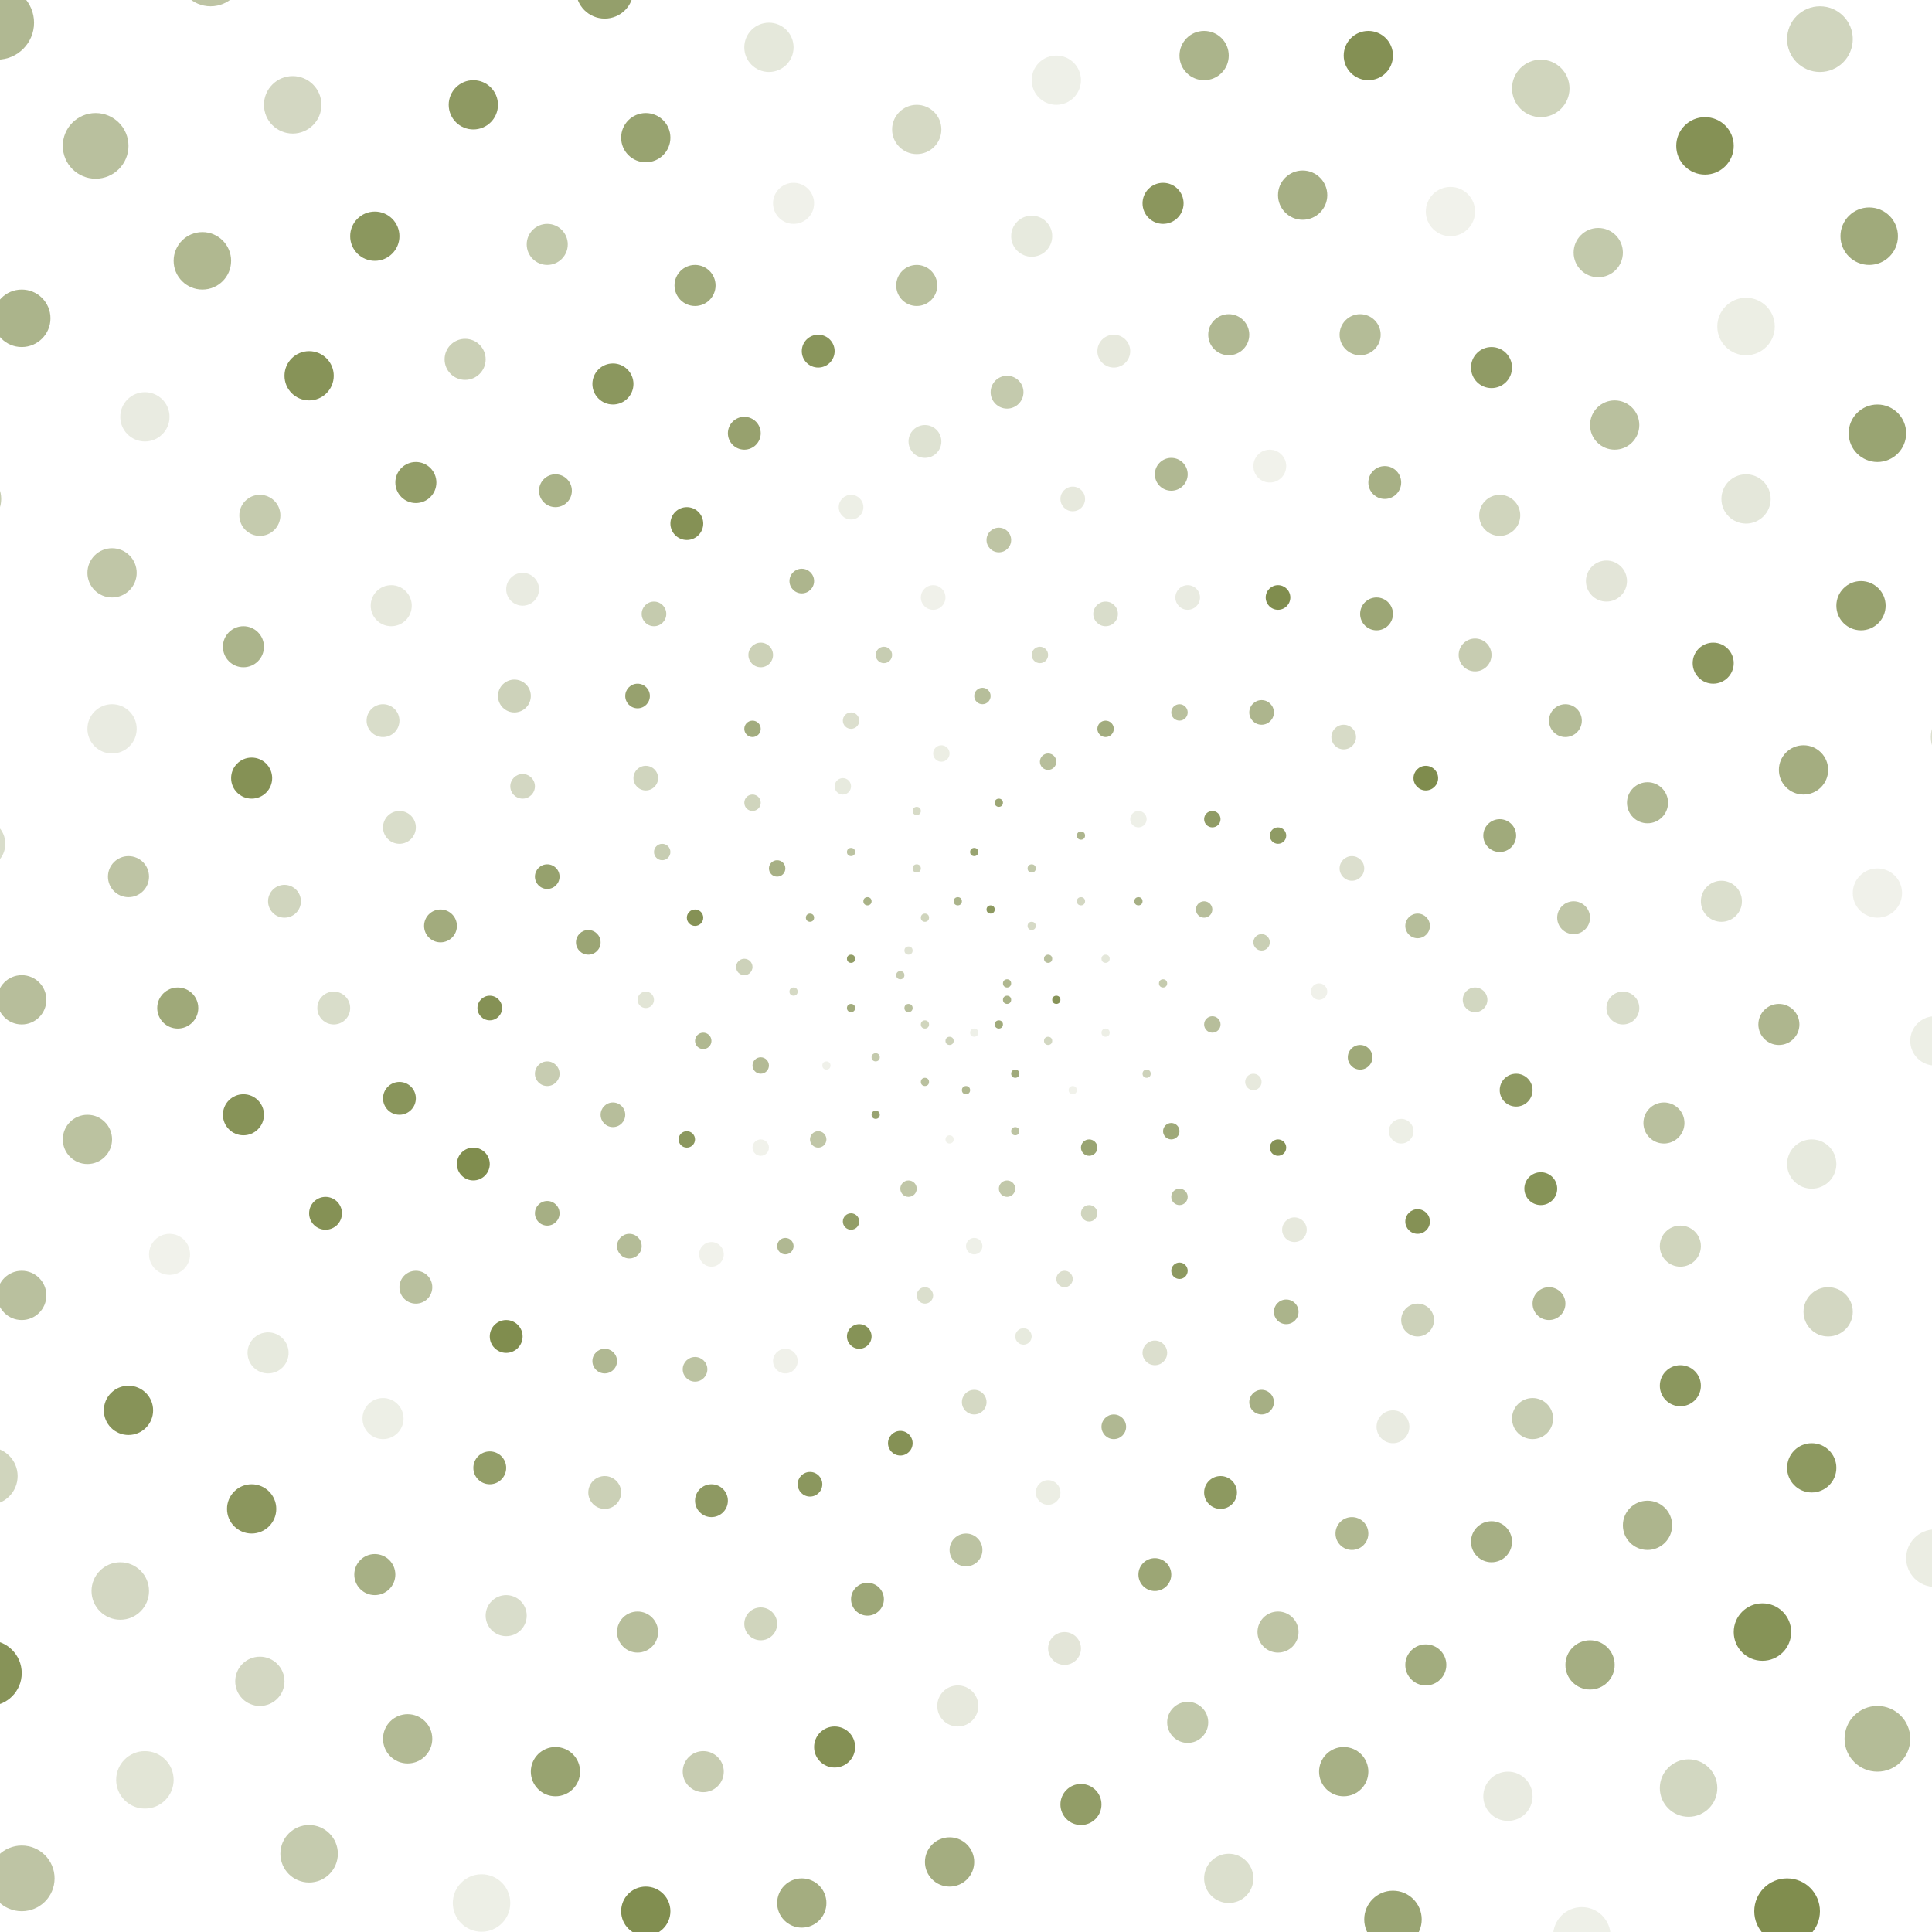 <svg xmlns="http://www.w3.org/2000/svg" version="1.1" xmlns:xlink="http://www.w3.org/1999/xlink" xmlns:svgjs="http://svgjs.dev/svgjs" viewBox="0 0 800 800"><g fill="#7f8c4d" transform="matrix(3.4,0,0,3.4,-960,-952.8)"><circle r="0.5" cx="405" cy="400" opacity="0.62"></circle><circle r="0.5" cx="405" cy="402" opacity="0.67"></circle><circle r="0.5" cx="404" cy="405" opacity="0.74"></circle><circle r="0.5" cx="401" cy="406" opacity="0.13"></circle><circle r="0.5" cx="398" cy="407" opacity="0.39"></circle><circle r="0.5" cx="395" cy="405" opacity="0.37"></circle><circle r="0.5" cx="393" cy="403" opacity="0.54"></circle><circle r="0.5" cx="392" cy="399" opacity="0.44"></circle><circle r="0.5" cx="393" cy="396" opacity="0.24"></circle><circle r="0.5" cx="395" cy="392" opacity="0.37"></circle><circle r="0.5" cx="399" cy="390" opacity="0.65"></circle><circle r="0.5" cx="403" cy="391" opacity="0.89"></circle><circle r="0.5" cx="408" cy="393" opacity="0.32"></circle><circle r="0.5" cx="410" cy="397" opacity="0.54"></circle><circle r="0.5" cx="411" cy="402" opacity="0.93"></circle><circle r="0.5" cx="410" cy="407" opacity="0.35"></circle><circle r="0.5" cx="406" cy="411" opacity="0.74"></circle><circle r="0.5" cx="400" cy="413" opacity="0.62"></circle><circle r="0.5" cx="395" cy="412" opacity="0.54"></circle><circle r="0.5" cx="389" cy="409" opacity="0.46"></circle><circle r="0.5" cx="386" cy="403" opacity="0.73"></circle><circle r="0.5" cx="386" cy="397" opacity="0.85"></circle><circle r="0.5" cx="388" cy="390" opacity="0.67"></circle><circle r="0.5" cx="394" cy="386" opacity="0.36"></circle><circle r="0.5" cx="401" cy="384" opacity="0.80"></circle><circle r="0.5" cx="408" cy="386" opacity="0.47"></circle><circle r="0.5" cx="414" cy="390" opacity="0.34"></circle><circle r="0.5" cx="417" cy="397" opacity="0.21"></circle><circle r="0.5" cx="417" cy="406" opacity="0.14"></circle><circle r="0.5" cx="413" cy="413" opacity="0.11"></circle><circle r="0.5" cx="406" cy="418" opacity="0.52"></circle><circle r="0.5" cx="398" cy="419" opacity="0.11"></circle><circle r="0.5" cx="389" cy="416" opacity="0.80"></circle><circle r="0.5" cx="383" cy="410" opacity="0.12"></circle><circle r="0.5" cx="379" cy="401" opacity="0.33"></circle><circle r="0.5" cx="381" cy="392" opacity="0.68"></circle><circle r="0.5" cx="386" cy="384" opacity="0.52"></circle><circle r="0.5" cx="394" cy="379" opacity="0.31"></circle><circle r="0.5" cx="404" cy="378" opacity="0.77"></circle><circle r="0.5" cx="414" cy="382" opacity="0.64"></circle><circle r="0.5" cx="421" cy="390" opacity="0.69"></circle><circle r="0.5" cx="424" cy="400" opacity="0.45"></circle><circle r="0.5" cx="422" cy="411" opacity="0.39"></circle><circle r="1" cx="415" cy="420" opacity="0.79"></circle><circle r="1" cx="405" cy="425" opacity="0.48"></circle><circle r="1" cx="393" cy="425" opacity="0.49"></circle><circle r="1" cx="382" cy="419" opacity="0.49"></circle><circle r="1" cx="375" cy="410" opacity="0.59"></circle><circle r="1" cx="373" cy="398" opacity="0.39"></circle><circle r="1" cx="377" cy="386" opacity="0.68"></circle><circle r="1" cx="385" cy="376" opacity="0.18"></circle><circle r="1" cx="397" cy="372" opacity="0.15"></circle><circle r="1" cx="410" cy="373" opacity="0.56"></circle><circle r="1" cx="421" cy="380" opacity="0.13"></circle><circle r="1" cx="429" cy="391" opacity="0.56"></circle><circle r="1" cx="430" cy="405" opacity="0.56"></circle><circle r="1" cx="425" cy="418" opacity="0.75"></circle><circle r="1" cx="415" cy="428" opacity="0.36"></circle><circle r="1" cx="401" cy="432" opacity="0.13"></circle><circle r="1" cx="386" cy="429" opacity="0.84"></circle><circle r="1" cx="375" cy="420" opacity="0.11"></circle><circle r="1" cx="368" cy="407" opacity="0.62"></circle><circle r="1" cx="367" cy="392" opacity="0.95"></circle><circle r="1" cx="374" cy="378" opacity="0.37"></circle><circle r="1" cx="386" cy="368" opacity="0.27"></circle><circle r="1" cx="402" cy="365" opacity="0.57"></circle><circle r="1" cx="417" cy="369" opacity="0.72"></circle><circle r="1" cx="430" cy="380" opacity="0.86"></circle><circle r="1" cx="436" cy="395" opacity="0.42"></circle><circle r="1" cx="435" cy="412" opacity="0.19"></circle><circle r="1" cx="426" cy="426" opacity="0.54"></circle><circle r="1" cx="412" cy="436" opacity="0.27"></circle><circle r="1" cx="395" cy="438" opacity="0.28"></circle><circle r="1" cx="378" cy="432" opacity="0.61"></circle><circle r="1" cx="366" cy="419" opacity="0.90"></circle><circle r="1" cx="361" cy="402" opacity="0.23"></circle><circle r="1" cx="363" cy="384" opacity="0.43"></circle><circle r="1" cx="374" cy="369" opacity="0.72"></circle><circle r="1" cx="390" cy="360" opacity="0.43"></circle><circle r="1" cx="409" cy="360" opacity="0.33"></circle><circle r="1" cx="426" cy="367" opacity="0.55"></circle><circle r="1" cx="438" cy="382" opacity="0.87"></circle><circle r="1" cx="443" cy="401" opacity="0.12"></circle><circle r="1" cx="438" cy="420" opacity="0.95"></circle><circle r="1" cx="426" cy="435" opacity="0.89"></circle><circle r="1" cx="407" cy="443" opacity="0.18"></circle><circle r="1.5" cx="387" cy="443" opacity="0.94"></circle><circle r="1.5" cx="369" cy="433" opacity="0.11"></circle><circle r="1.5" cx="357" cy="416" opacity="0.56"></circle><circle r="1.5" cx="354" cy="395" opacity="0.78"></circle><circle r="1.5" cx="361" cy="375" opacity="0.36"></circle><circle r="1.5" cx="375" cy="360" opacity="0.40"></circle><circle r="1.5" cx="396" cy="353" opacity="0.12"></circle><circle r="1.5" cx="417" cy="355" opacity="0.29"></circle><circle r="1.5" cx="436" cy="367" opacity="0.64"></circle><circle r="1.5" cx="447" cy="386" opacity="0.27"></circle><circle r="1.5" cx="448" cy="409" opacity="0.75"></circle><circle r="1.5" cx="440" cy="430" opacity="0.19"></circle><circle r="1.5" cx="423" cy="445" opacity="0.27"></circle><circle r="1.5" cx="401" cy="451" opacity="0.33"></circle><circle r="1.5" cx="378" cy="446" opacity="0.12"></circle><circle r="1.5" cx="359" cy="432" opacity="0.58"></circle><circle r="1.5" cx="349" cy="411" opacity="0.44"></circle><circle r="1.5" cx="349" cy="387" opacity="0.82"></circle><circle r="1.5" cx="360" cy="365" opacity="0.81"></circle><circle r="1.5" cx="380" cy="351" opacity="0.64"></circle><circle r="1.5" cx="404" cy="346" opacity="0.51"></circle><circle r="1.5" cx="427" cy="353" opacity="0.17"></circle><circle r="1.5" cx="446" cy="370" opacity="0.31"></circle><circle r="1.5" cx="455" cy="393" opacity="0.57"></circle><circle r="1.5" cx="453" cy="418" opacity="0.14"></circle><circle r="1.5" cx="439" cy="440" opacity="0.65"></circle><circle r="1.5" cx="418" cy="454" opacity="0.61"></circle><circle r="1.5" cx="392" cy="456" opacity="0.95"></circle><circle r="1.5" cx="367" cy="447" opacity="0.52"></circle><circle r="1.5" cx="349" cy="428" opacity="0.69"></circle><circle r="1.5" cx="342" cy="403" opacity="0.95"></circle><circle r="1.5" cx="346" cy="376" opacity="0.34"></circle><circle r="1.5" cx="362" cy="355" opacity="0.45"></circle><circle r="1.5" cx="386" cy="342" opacity="0.14"></circle><circle r="1.5" cx="413" cy="341" opacity="0.19"></circle><circle r="1.5" cx="438" cy="353" opacity="0.99"></circle><circle r="1.5" cx="456" cy="375" opacity="1.00"></circle><circle r="1.5" cx="462" cy="402" opacity="0.35"></circle><circle r="1.5" cx="455" cy="429" opacity="0.95"></circle><circle r="1.5" cx="436" cy="451" opacity="0.69"></circle><circle r="1.5" cx="410" cy="462" opacity="0.15"></circle><circle r="1.5" cx="381" cy="461" opacity="0.90"></circle><circle r="1.5" cx="356" cy="446" opacity="0.61"></circle><circle r="2" cx="340" cy="422" opacity="0.99"></circle><circle r="2" cx="336" cy="393" opacity="0.73"></circle><circle r="2" cx="345" cy="365" opacity="0.39"></circle><circle r="2" cx="366" cy="344" opacity="0.95"></circle><circle r="2" cx="395" cy="334" opacity="0.25"></circle><circle r="2" cx="425" cy="338" opacity="0.61"></circle><circle r="2" cx="450" cy="355" opacity="0.77"></circle><circle r="2" cx="465" cy="382" opacity="0.74"></circle><circle r="2" cx="467" cy="413" opacity="0.88"></circle><circle r="2" cx="455" cy="441" opacity="0.39"></circle><circle r="2" cx="431" cy="462" opacity="0.89"></circle><circle r="2" cx="400" cy="469" opacity="0.52"></circle><circle r="2" cx="369" cy="463" opacity="0.88"></circle><circle r="2" cx="344" cy="443" opacity="0.99"></circle><circle r="2" cx="331" cy="414" opacity="0.92"></circle><circle r="2" cx="331" cy="381" opacity="0.30"></circle><circle r="2" cx="346" cy="352" opacity="0.17"></circle><circle r="2" cx="373" cy="333" opacity="0.81"></circle><circle r="2" cx="405" cy="328" opacity="0.46"></circle><circle r="2" cx="437" cy="337" opacity="0.11"></circle><circle r="2" cx="462" cy="360" opacity="0.44"></circle><circle r="2" cx="474" cy="392" opacity="0.49"></circle><circle r="2" cx="470" cy="425" opacity="0.94"></circle><circle r="2" cx="452" cy="454" opacity="0.17"></circle><circle r="2" cx="423" cy="472" opacity="0.77"></circle><circle r="2" cx="388" cy="475" opacity="0.76"></circle><circle r="2" cx="356" cy="462" opacity="0.41"></circle><circle r="2" cx="333" cy="437" opacity="0.54"></circle><circle r="2" cx="323" cy="403" opacity="0.30"></circle><circle r="2" cx="329" cy="368" opacity="0.30"></circle><circle r="2" cx="350" cy="340" opacity="0.67"></circle><circle r="2" cx="382" cy="323" opacity="0.92"></circle><circle r="2" cx="418" cy="323" opacity="0.19"></circle><circle r="2" cx="451" cy="339" opacity="0.68"></circle><circle r="2" cx="473" cy="368" opacity="0.58"></circle><circle r="2" cx="480" cy="403" opacity="0.29"></circle><circle r="2" cx="471" cy="439" opacity="0.59"></circle><circle r="2" cx="447" cy="467" opacity="0.62"></circle><circle r="2" cx="412" cy="481" opacity="0.22"></circle><circle r="2" cx="375" cy="478" opacity="0.37"></circle><circle r="2" cx="342" cy="459" opacity="0.84"></circle><circle r="2" cx="322" cy="428" opacity="0.95"></circle><circle r="2" cx="317" cy="390" opacity="0.36"></circle><circle r="2.5" cx="330" cy="354" opacity="0.19"></circle><circle r="2.5" cx="357" cy="327" opacity="0.90"></circle><circle r="2.5" cx="394" cy="315" opacity="0.55"></circle><circle r="2.5" cx="432" cy="321" opacity="0.61"></circle><circle r="2.5" cx="465" cy="343" opacity="0.37"></circle><circle r="2.5" cx="483" cy="378" opacity="0.61"></circle><circle r="2.5" cx="485" cy="417" opacity="0.54"></circle><circle r="2.5" cx="469" cy="453" opacity="0.43"></circle><circle r="2.5" cx="438" cy="479" opacity="0.51"></circle><circle r="2.5" cx="399" cy="488" opacity="0.19"></circle><circle r="2.5" cx="360" cy="479" opacity="0.56"></circle><circle r="2.5" cx="329" cy="453" opacity="0.14"></circle><circle r="2.5" cx="312" cy="416" opacity="0.93"></circle><circle r="2.5" cx="313" cy="375" opacity="0.95"></circle><circle r="2.5" cx="333" cy="339" opacity="0.85"></circle><circle r="2.5" cx="367" cy="315" opacity="0.74"></circle><circle r="2.5" cx="408" cy="309" opacity="0.18"></circle><circle r="2.5" cx="448" cy="321" opacity="0.58"></circle><circle r="2.5" cx="478" cy="351" opacity="0.22"></circle><circle r="2.5" cx="492" cy="390" opacity="0.28"></circle><circle r="2.5" cx="487" cy="432" opacity="0.37"></circle><circle r="2.5" cx="464" cy="468" opacity="0.69"></circle><circle r="2.5" cx="427" cy="490" opacity="0.47"></circle><circle r="2.5" cx="384" cy="493" opacity="0.96"></circle><circle r="2.5" cx="344" cy="477" opacity="0.29"></circle><circle r="2.5" cx="315" cy="445" opacity="0.18"></circle><circle r="2.5" cx="304" cy="403" opacity="0.75"></circle><circle r="2.5" cx="312" cy="359" opacity="0.65"></circle><circle r="2.5" cx="339" cy="324" opacity="0.41"></circle><circle r="2.5" cx="379" cy="305" opacity="0.12"></circle><circle r="2.5" cx="424" cy="305" opacity="0.91"></circle><circle r="2.5" cx="464" cy="325" opacity="0.86"></circle><circle r="2.5" cx="491" cy="361" opacity="0.91"></circle><circle r="2.5" cx="499" cy="405" opacity="0.63"></circle><circle r="2.5" cx="487" cy="449" opacity="0.90"></circle><circle r="2.5" cx="456" cy="483" opacity="0.72"></circle><circle r="2.5" cx="414" cy="500" opacity="0.85"></circle><circle r="2.5" cx="368" cy="496" opacity="0.44"></circle><circle r="2.5" cx="328" cy="472" opacity="0.68"></circle><circle r="2.5" cx="303" cy="433" opacity="0.11"></circle><circle r="2.5" cx="298" cy="387" opacity="0.51"></circle><circle r="2.5" cx="314" cy="343" opacity="0.45"></circle><circle r="2.5" cx="349" cy="310" opacity="0.47"></circle><circle r="3" cx="394" cy="296" opacity="0.33"></circle><circle r="3" cx="441" cy="304" opacity="0.69"></circle><circle r="3" cx="479" cy="332" opacity="0.54"></circle><circle r="3" cx="502" cy="374" opacity="0.71"></circle><circle r="3" cx="503" cy="422" opacity="0.18"></circle><circle r="3" cx="483" cy="466" opacity="0.64"></circle><circle r="3" cx="446" cy="496" opacity="0.68"></circle><circle r="3" cx="398" cy="507" opacity="0.71"></circle><circle r="3" cx="350" cy="496" opacity="0.80"></circle><circle r="3" cx="313" cy="464" opacity="0.91"></circle><circle r="3" cx="293" cy="419" opacity="0.53"></circle><circle r="3" cx="296" cy="369" opacity="0.17"></circle><circle r="3" cx="320" cy="326" opacity="0.93"></circle><circle r="3" cx="361" cy="297" opacity="0.80"></circle><circle r="3" cx="411" cy="290" opacity="0.13"></circle><circle r="3" cx="459" cy="306" opacity="0.11"></circle><circle r="3" cx="495" cy="341" opacity="0.21"></circle><circle r="3" cx="511" cy="389" opacity="0.12"></circle><circle r="3" cx="505" cy="440" opacity="0.34"></circle><circle r="3" cx="476" cy="483" opacity="0.70"></circle><circle r="3" cx="432" cy="509" opacity="0.28"></circle><circle r="3" cx="380" cy="512" opacity="0.71"></circle><circle r="3" cx="332" cy="492" opacity="0.60"></circle><circle r="3" cx="298" cy="452" opacity="0.93"></circle><circle r="3" cx="285" cy="402" opacity="0.56"></circle><circle r="3" cx="296" cy="350" opacity="0.49"></circle><circle r="3" cx="328" cy="309" opacity="0.90"></circle><circle r="3" cx="376" cy="286" opacity="0.20"></circle><circle r="3" cx="429" cy="287" opacity="0.65"></circle><circle r="3" cx="477" cy="311" opacity="0.47"></circle><circle r="3" cx="509" cy="354" opacity="0.81"></circle><circle r="3" cx="518" cy="407" opacity="0.14"></circle><circle r="3" cx="503" cy="459" opacity="0.89"></circle><circle r="3" cx="466" cy="499" opacity="0.17"></circle><circle r="3" cx="415" cy="519" opacity="0.49"></circle><circle r="3" cx="361" cy="513" opacity="0.98"></circle><circle r="3" cx="314" cy="485" opacity="0.34"></circle><circle r="3" cx="285" cy="438" opacity="0.54"></circle><circle r="3" cx="280" cy="383" opacity="0.29"></circle><circle r="3" cx="300" cy="331" opacity="0.17"></circle><circle r="3" cx="340" cy="293" opacity="0.88"></circle><circle r="3" cx="394" cy="277" opacity="0.62"></circle><circle r="3" cx="449" cy="287" opacity="0.96"></circle><circle r="3.5" cx="495" cy="320" opacity="0.15"></circle><circle r="3.5" cx="521" cy="370" opacity="0.27"></circle><circle r="3.5" cx="522" cy="427" opacity="0.61"></circle><circle r="3.5" cx="497" cy="479" opacity="0.94"></circle><circle r="3.5" cx="452" cy="514" opacity="0.79"></circle><circle r="3.5" cx="396" cy="526" opacity="0.26"></circle><circle r="3.5" cx="341" cy="512" opacity="0.14"></circle><circle r="3.5" cx="297" cy="474" opacity="0.34"></circle><circle r="3.5" cx="274" cy="421" opacity="0.20"></circle><circle r="3.5" cx="278" cy="362" opacity="0.43"></circle><circle r="3.5" cx="307" cy="312" opacity="0.62"></circle><circle r="3.5" cx="356" cy="279" opacity="0.83"></circle><circle r="3.5" cx="414" cy="272" opacity="0.17"></circle><circle r="3.5" cx="470" cy="291" opacity="0.37"></circle><circle r="3.5" cx="511" cy="333" opacity="0.79"></circle><circle r="3.5" cx="530" cy="389" opacity="0.52"></circle><circle r="3.5" cx="522" cy="448" opacity="0.67"></circle><circle r="3.5" cx="488" cy="498" opacity="0.35"></circle><circle r="3.5" cx="436" cy="527" opacity="0.37"></circle><circle r="3.5" cx="376" cy="530" opacity="0.23"></circle><circle r="3.5" cx="320" cy="506" opacity="0.45"></circle><circle r="3.5" cx="281" cy="460" opacity="0.37"></circle><circle r="3.5" cx="266" cy="401" opacity="0.20"></circle><circle r="3.5" cx="279" cy="341" opacity="0.43"></circle><circle r="3.5" cx="318" cy="293" opacity="0.34"></circle><circle r="3.5" cx="374" cy="267" opacity="0.41"></circle><circle r="3.5" cx="435" cy="269" opacity="0.41"></circle><circle r="3.5" cx="490" cy="298" opacity="0.95"></circle><circle r="3.5" cx="526" cy="348" opacity="0.18"></circle><circle r="3.5" cx="537" cy="410" opacity="0.63"></circle><circle r="3.5" cx="518" cy="470" opacity="0.16"></circle><circle r="3.5" cx="475" cy="516" opacity="0.13"></circle><circle r="3.5" cx="416" cy="537" opacity="0.34"></circle><circle r="3.5" cx="353" cy="531" opacity="0.37"></circle><circle r="3.5" cx="300" cy="497" opacity="0.23"></circle><circle r="3.5" cx="267" cy="442" opacity="0.39"></circle><circle r="3.5" cx="261" cy="379" opacity="0.19"></circle><circle r="3.5" cx="285" cy="319" opacity="0.65"></circle><circle r="3.5" cx="332" cy="276" opacity="0.38"></circle><circle r="3.5" cx="394" cy="258" opacity="0.90"></circle><circle r="3.5" cx="458" cy="270" opacity="0.77"></circle><circle r="3.5" cx="510" cy="309" opacity="0.74"></circle><circle r="3.5" cx="539" cy="367" opacity="0.14"></circle><circle r="4" cx="540" cy="433" opacity="0.91"></circle><circle r="4" cx="511" cy="492" opacity="0.58"></circle><circle r="4" cx="459" cy="532" opacity="0.47"></circle><circle r="4" cx="394" cy="545" opacity="0.70"></circle><circle r="4" cx="330" cy="528" opacity="0.32"></circle><circle r="4" cx="281" cy="484" opacity="0.93"></circle><circle r="4" cx="255" cy="422" opacity="0.92"></circle><circle r="4" cx="260" cy="355" opacity="0.26"></circle><circle r="4" cx="294" cy="298" opacity="0.54"></circle><circle r="4" cx="350" cy="261" opacity="0.14"></circle><circle r="4" cx="417" cy="253" opacity="0.91"></circle><circle r="4" cx="481" cy="276" opacity="0.39"></circle><circle r="4" cx="528" cy="324" opacity="0.88"></circle><circle r="4" cx="549" cy="389" opacity="0.11"></circle><circle r="4" cx="539" cy="457" opacity="0.46"></circle><circle r="4" cx="500" cy="513" opacity="0.99"></circle><circle r="4" cx="439" cy="546" opacity="0.92"></circle><circle r="4" cx="371" cy="548" opacity="0.79"></circle><circle r="4" cx="307" cy="520" opacity="0.68"></circle><circle r="4" cx="263" cy="467" opacity="0.21"></circle><circle r="4" cx="247" cy="399" opacity="0.36"></circle><circle r="4" cx="263" cy="331" opacity="0.96"></circle><circle r="4" cx="308" cy="277" opacity="0.51"></circle><circle r="4" cx="372" cy="249" opacity="0.47"></circle><circle r="4" cx="442" cy="251" opacity="0.25"></circle><circle r="4" cx="504" cy="285" opacity="0.36"></circle><circle r="4" cx="545" cy="343" opacity="0.99"></circle><circle r="4" cx="555" cy="413" opacity="0.86"></circle><circle r="4" cx="534" cy="481" opacity="0.99"></circle><circle r="4" cx="484" cy="532" opacity="0.43"></circle><circle r="4" cx="417" cy="556" opacity="0.55"></circle><circle r="4" cx="346" cy="548" opacity="1.00"></circle><circle r="4" cx="285" cy="509" opacity="0.51"></circle><circle r="4" cx="248" cy="447" opacity="0.34"></circle><circle r="4" cx="243" cy="374" opacity="0.75"></circle><circle r="4" cx="270" cy="307" opacity="0.47"></circle><circle r="4" cx="325" cy="259" opacity="0.56"></circle><circle r="4" cx="395" cy="240" opacity="0.77"></circle><circle r="4" cx="467" cy="254" opacity="0.96"></circle><circle r="4" cx="526" cy="299" opacity="0.18"></circle><circle r="4" cx="558" cy="365" opacity="0.80"></circle><circle r="4" cx="558" cy="439" opacity="0.97"></circle><circle r="4" cx="524" cy="505" opacity="0.84"></circle><circle r="4.5" cx="465" cy="550" opacity="0.17"></circle><circle r="4.5" cx="392" cy="563" opacity="0.75"></circle><circle r="4.5" cx="320" cy="543" opacity="0.63"></circle><circle r="4.5" cx="264" cy="493" opacity="0.72"></circle><circle r="4.5" cx="237" cy="423" opacity="0.52"></circle><circle r="4.5" cx="243" cy="348" opacity="0.43"></circle><circle r="4.5" cx="282" cy="283" opacity="0.61"></circle><circle r="4.5" cx="346" cy="243" opacity="0.49"></circle><circle r="4.5" cx="421" cy="234" opacity="0.15"></circle><circle r="4.5" cx="493" cy="261" opacity="0.24"></circle><circle r="4.5" cx="545" cy="316" opacity="0.78"></circle><circle r="4.5" cx="568" cy="389" opacity="0.59"></circle><circle r="4.5" cx="556" cy="465" opacity="0.63"></circle><circle r="4.5" cx="511" cy="528" opacity="0.57"></circle><circle r="4.5" cx="443" cy="564" opacity="0.74"></circle><circle r="4.5" cx="365" cy="567" opacity="0.47"></circle><circle r="4.5" cx="295" cy="534" opacity="0.39"></circle><circle r="4.5" cx="246" cy="474" opacity="0.41"></circle><circle r="4.5" cx="229" cy="397" opacity="0.96"></circle><circle r="4.5" cx="247" cy="321" opacity="0.67"></circle><circle r="4.5" cx="298" cy="261" opacity="0.47"></circle><circle r="4.5" cx="370" cy="230" opacity="0.41"></circle><circle r="4.5" cx="449" cy="234" opacity="0.18"></circle><circle r="4.5" cx="518" cy="272" opacity="0.20"></circle><circle r="4.5" cx="563" cy="338" opacity="0.39"></circle><circle r="4.5" cx="574" cy="416" opacity="0.42"></circle><circle r="4.5" cx="549" cy="492" opacity="0.33"></circle><circle r="4.5" cx="493" cy="549" opacity="0.11"></circle><circle r="4.5" cx="417" cy="575" opacity="0.17"></circle><circle r="4.5" cx="337" cy="565" opacity="0.15"></circle><circle r="4.5" cx="270" cy="520" opacity="0.48"></circle><circle r="4.5" cx="230" cy="450" opacity="0.99"></circle><circle r="4.5" cx="225" cy="369" opacity="0.65"></circle><circle r="4.5" cx="256" cy="295" opacity="0.85"></circle><circle r="4.5" cx="318" cy="241" opacity="0.71"></circle><circle r="4.5" cx="397" cy="221" opacity="0.78"></circle><circle r="4.5" cx="477" cy="237" opacity="0.34"></circle><circle r="4.5" cx="541" cy="288" opacity="0.61"></circle><circle r="4.5" cx="577" cy="362" opacity="0.19"></circle><circle r="4.5" cx="576" cy="445" opacity="0.42"></circle><circle r="4.5" cx="538" cy="519" opacity="0.73"></circle><circle r="4.5" cx="471" cy="568" opacity="0.51"></circle><circle r="4.5" cx="389" cy="582" opacity="0.24"></circle><circle r="5" cx="309" cy="559" opacity="0.44"></circle><circle r="5" cx="248" cy="502" opacity="0.96"></circle><circle r="5" cx="218" cy="424" opacity="0.13"></circle><circle r="5" cx="226" cy="340" opacity="0.18"></circle><circle r="5" cx="270" cy="269" opacity="0.62"></circle><circle r="5" cx="341" cy="224" opacity="0.50"></circle><circle r="5" cx="426" cy="216" opacity="0.30"></circle><circle r="5" cx="505" cy="246" opacity="0.75"></circle><circle r="5" cx="563" cy="308" opacity="0.18"></circle><circle r="5" cx="587" cy="390" opacity="0.76"></circle><circle r="5" cx="572" cy="474" opacity="0.47"></circle><circle r="5" cx="522" cy="543" opacity="0.30"></circle><circle r="5" cx="445" cy="583" opacity="0.29"></circle><circle r="5" cx="359" cy="585" opacity="0.92"></circle><circle r="5" cx="281" cy="548" opacity="0.34"></circle><circle r="5" cx="228" cy="480" opacity="0.19"></circle><circle r="5" cx="210" cy="395" opacity="0.79"></circle><circle r="5" cx="231" cy="311" opacity="0.69"></circle><circle r="5" cx="288" cy="245" opacity="0.64"></circle><circle r="5" cx="369" cy="211" opacity="0.96"></circle><circle r="5" cx="456" cy="216" opacity="0.14"></circle><circle r="5" cx="532" cy="260" opacity="0.83"></circle><circle r="5" cx="581" cy="333" opacity="0.25"></circle><circle r="5" cx="593" cy="420" opacity="0.13"></circle><circle r="5" cx="564" cy="504" opacity="0.83"></circle><circle r="5" cx="501" cy="566" opacity="0.89"></circle><circle r="5" cx="417" cy="594" opacity="0.39"></circle><circle r="5" cx="329" cy="582" opacity="0.12"></circle><circle r="5" cx="255" cy="532" opacity="0.19"></circle><circle r="5" cx="211" cy="454" opacity="0.48"></circle><circle r="5" cx="206" cy="364" opacity="0.23"></circle><circle r="5" cx="242" cy="282" opacity="0.35"></circle><circle r="5" cx="311" cy="224" opacity="0.39"></circle><circle r="5" cx="398" cy="202" opacity="0.96"></circle><circle r="5" cx="487" cy="221" opacity="0.85"></circle><circle r="5" cx="557" cy="278" opacity="0.47"></circle><circle r="5" cx="596" cy="361" opacity="0.59"></circle><circle r="5" cx="593" cy="452" opacity="0.95"></circle><circle r="5" cx="551" cy="532" opacity="0.58"></circle><circle r="5" cx="476" cy="586" opacity="0.49"></circle><circle r="5" cx="386" cy="601" opacity="0.23"></circle><circle r="5" cx="298" cy="574" opacity="0.75"></circle><circle r="5" cx="231" cy="511" opacity="0.91"></circle><circle r="5.5" cx="199" cy="424" opacity="0.37"></circle><circle r="5.5" cx="208" cy="332" opacity="0.80"></circle><circle r="5.5" cx="258" cy="254" opacity="0.53"></circle><circle r="5.5" cx="337" cy="206" opacity="0.81"></circle><circle r="5.5" cx="430" cy="198" opacity="0.17"></circle><circle r="5.5" cx="517" cy="232" opacity="0.94"></circle><circle r="5.5" cx="580" cy="301" opacity="0.11"></circle><circle r="5.5" cx="606" cy="391" opacity="0.46"></circle><circle r="5.5" cx="589" cy="484" opacity="0.38"></circle><circle r="5.5" cx="532" cy="559" opacity="0.48"></circle><circle r="5.5" cx="448" cy="602" opacity="0.88"></circle><circle r="5.5" cx="353" cy="603" opacity="0.97"></circle><circle r="5.5" cx="268" cy="561" opacity="0.50"></circle><circle r="5.5" cx="210" cy="486" opacity="0.97"></circle><circle r="5.5" cx="191" cy="392" opacity="0.12"></circle><circle r="5.5" cx="216" cy="300" opacity="0.82"></circle><circle r="5.5" cx="279" cy="228" opacity="0.78"></circle><circle r="5.5" cx="368" cy="192" opacity="0.81"></circle><circle r="5.5" cx="464" cy="199" opacity="0.27"></circle><circle r="5.5" cx="547" cy="247" opacity="0.91"></circle><circle r="5.5" cx="599" cy="328" opacity="0.30"></circle><circle r="5.5" cx="611" cy="424" opacity="0.87"></circle><circle r="5.5" cx="579" cy="516" opacity="0.42"></circle><circle r="5.5" cx="509" cy="583" opacity="0.74"></circle><circle r="5.5" cx="416" cy="613" opacity="0.62"></circle><circle r="5.5" cx="320" cy="599" opacity="0.74"></circle><circle r="5.5" cx="239" cy="543" opacity="0.39"></circle><circle r="5.5" cx="192" cy="457" opacity="0.15"></circle><circle r="5.5" cx="188" cy="359" opacity="0.29"></circle><circle r="5.5" cx="228" cy="269" opacity="0.78"></circle><circle r="5.5" cx="304" cy="206" opacity="0.44"></circle><circle r="5.5" cx="401" cy="183" opacity="0.80"></circle><circle r="5.5" cx="497" cy="205" opacity="0.87"></circle><circle r="5.5" cx="574" cy="268" opacity="0.62"></circle><circle r="5.5" cx="615" cy="359" opacity="0.56"></circle><circle r="5.5" cx="611" cy="459" opacity="0.84"></circle><circle r="5.5" cx="563" cy="547" opacity="0.60"></circle><circle r="5.5" cx="481" cy="604" opacity="0.77"></circle><circle r="5.5" cx="382" cy="620" opacity="0.15"></circle><circle r="5.5" cx="286" cy="589" opacity="0.30"></circle><circle r="5.5" cx="214" cy="519" opacity="0.96"></circle><circle r="5.5" cx="180" cy="424" opacity="0.82"></circle><circle r="5.5" cx="191" cy="324" opacity="0.31"></circle><circle r="6" cx="247" cy="239" opacity="0.94"></circle><circle r="6" cx="334" cy="187" opacity="0.78"></circle><circle r="6" cx="435" cy="179" opacity="0.36"></circle><circle r="6" cx="530" cy="218" opacity="0.58"></circle><circle r="6" cx="598" cy="294" opacity="0.80"></circle><circle r="6" cx="625" cy="393" opacity="0.14"></circle><circle r="6" cx="605" cy="494" opacity="0.70"></circle><circle r="6" cx="542" cy="575" opacity="0.85"></circle><circle r="6" cx="450" cy="621" opacity="0.78"></circle><circle r="6" cx="347" cy="620" opacity="0.43"></circle><circle r="6" cx="254" cy="574" opacity="0.26"></circle><circle r="6" cx="192" cy="491" opacity="0.67"></circle><circle r="6" cx="172" cy="389" opacity="0.71"></circle><circle r="6" cx="200" cy="289" opacity="0.56"></circle><circle r="6" cx="270" cy="211" opacity="0.67"></circle><circle r="6" cx="367" cy="173" opacity="0.20"></circle><circle r="6" cx="471" cy="181" opacity="0.18"></circle><circle r="6" cx="561" cy="236" opacity="0.13"></circle><circle r="6" cx="618" cy="324" opacity="0.64"></circle><circle r="6" cx="630" cy="429" opacity="0.44"></circle><circle r="6" cx="593" cy="528" opacity="0.90"></circle><circle r="6" cx="516" cy="601" opacity="0.24"></circle><circle r="6" cx="415" cy="632" opacity="0.49"></circle><circle r="6" cx="310" cy="615" opacity="0.42"></circle><circle r="6" cx="224" cy="553" opacity="0.89"></circle><circle r="6" cx="174" cy="459" opacity="0.50"></circle><circle r="6" cx="170" cy="353" opacity="0.49"></circle><circle r="6" cx="215" cy="255" opacity="0.98"></circle><circle r="6" cx="298" cy="188" opacity="0.63"></circle><circle r="6" cx="403" cy="164" opacity="0.43"></circle><circle r="6" cx="508" cy="190" opacity="0.98"></circle><circle r="6" cx="590" cy="259" opacity="0.13"></circle><circle r="6" cx="634" cy="358" opacity="0.90"></circle><circle r="6" cx="628" cy="466" opacity="0.40"></circle><circle r="6" cx="576" cy="561" opacity="0.89"></circle><circle r="6" cx="486" cy="623" opacity="0.80"></circle><circle r="6" cx="378" cy="638" opacity="0.97"></circle><circle r="6" cx="274" cy="604" opacity="0.10"></circle><circle r="6" cx="197" cy="527" opacity="0.62"></circle><circle r="6" cx="161" cy="424" opacity="0.45"></circle><circle r="6" cx="175" cy="315" opacity="0.49"></circle><circle r="6" cx="235" cy="223" opacity="0.51"></circle><circle r="6" cx="331" cy="168" opacity="0.70"></circle><circle r="6.5" cx="441" cy="161" opacity="0.27"></circle><circle r="6.5" cx="543" cy="204" opacity="0.45"></circle><circle r="6.5" cx="616" cy="287" opacity="0.78"></circle><circle r="6.5" cx="644" cy="395" opacity="0.82"></circle><circle r="6.5" cx="621" cy="504" opacity="0.49"></circle><circle r="6.5" cx="552" cy="591" opacity="0.27"></circle><circle r="6.5" cx="452" cy="640" opacity="0.14"></circle><circle r="6.5" cx="340" cy="638" opacity="0.41"></circle><circle r="6.5" cx="240" cy="587" opacity="0.89"></circle><circle r="6.5" cx="173" cy="497" opacity="0.88"></circle><circle r="6.5" cx="153" cy="386" opacity="0.44"></circle><circle r="6.5" cx="185" cy="278" opacity="0.60"></circle><circle r="6.5" cx="261" cy="195" opacity="0.33"></circle><circle r="6.5" cx="367" cy="154" opacity="0.37"></circle><circle r="6.5" cx="480" cy="164" opacity="0.56"></circle><circle r="6.5" cx="576" cy="224" opacity="0.73"></circle><circle r="6.5" cx="637" cy="320" opacity="0.73"></circle><circle r="6.5" cx="648" cy="434" opacity="0.99"></circle><circle r="6.5" cx="607" cy="541" opacity="0.59"></circle><circle r="6.5" cx="524" cy="619" opacity="0.67"></circle><circle r="6.5" cx="414" cy="651" opacity="0.59"></circle><circle r="6.5" cx="301" cy="632" opacity="0.83"></circle><circle r="6.5" cx="208" cy="564" opacity="0.61"></circle><circle r="6.5" cx="155" cy="462" opacity="0.45"></circle><circle r="6.5" cx="152" cy="346" opacity="0.27"></circle><circle r="6.5" cx="202" cy="242" opacity="0.28"></circle><circle r="6.5" cx="292" cy="170" opacity="0.24"></circle><circle r="6.5" cx="406" cy="145" opacity="0.34"></circle><circle r="6.5" cx="519" cy="174" opacity="0.48"></circle><circle r="6.5" cx="607" cy="250" opacity="0.94"></circle><circle r="6.5" cx="653" cy="357" opacity="0.23"></circle><circle r="6.5" cx="646" cy="474" opacity="0.22"></circle><circle r="6.5" cx="588" cy="576" opacity="0.47"></circle><circle r="6.5" cx="490" cy="641" opacity="0.11"></circle><circle r="6.5" cx="374" cy="657" opacity="0.90"></circle><circle r="6.5" cx="262" cy="619" opacity="0.12"></circle><circle r="6.5" cx="179" cy="535" opacity="0.33"></circle><circle r="6.5" cx="142" cy="423" opacity="0.90"></circle><circle r="6.5" cx="158" cy="306" opacity="0.38"></circle><circle r="6.5" cx="225" cy="208" opacity="0.93"></circle><circle r="6.5" cx="328" cy="149" opacity="0.33"></circle><circle r="6.5" cx="447" cy="143" opacity="0.51"></circle><circle r="6.5" cx="556" cy="190" opacity="0.37"></circle><circle r="7" cx="634" cy="281" opacity="0.69"></circle><circle r="7" cx="663" cy="397" opacity="0.27"></circle><circle r="7" cx="637" cy="514" opacity="0.20"></circle><circle r="7" cx="562" cy="608" opacity="0.71"></circle><circle r="7" cx="453" cy="659" opacity="0.78"></circle><circle r="7" cx="332" cy="656" opacity="0.70"></circle><circle r="7" cx="226" cy="599" opacity="0.16"></circle><circle r="7" cx="155" cy="501" opacity="0.17"></circle><circle r="7" cx="135" cy="382" opacity="0.59"></circle><circle r="7" cx="170" cy="266" opacity="0.99"></circle><circle r="7" cx="253" cy="177" opacity="0.37"></circle><circle r="7" cx="367" cy="135" opacity="0.95"></circle><circle r="7" cx="489" cy="147" opacity="0.89"></circle><circle r="7" cx="592" cy="213" opacity="0.86"></circle><circle r="7" cx="655" cy="317" opacity="0.84"></circle><circle r="7" cx="666" cy="439" opacity="0.70"></circle><circle r="7" cx="621" cy="554" opacity="0.64"></circle><circle r="7" cx="531" cy="636" opacity="0.49"></circle><circle r="7" cx="412" cy="670" opacity="0.98"></circle><circle r="7" cx="291" cy="648" opacity="0.86"></circle><circle r="7" cx="192" cy="574" opacity="0.66"></circle><circle r="7" cx="136" cy="463" opacity="0.76"></circle><circle r="7" cx="135" cy="339" opacity="0.40"></circle><circle r="7" cx="189" cy="228" opacity="0.65"></circle><circle r="7" cx="287" cy="151" opacity="0.50"></circle><circle r="7" cx="409" cy="127" opacity="0.60"></circle><circle r="7" cx="530" cy="159" opacity="0.44"></circle><circle r="7" cx="624" cy="241" opacity="0.54"></circle><circle r="7" cx="672" cy="357" opacity="0.66"></circle><circle r="7" cx="663" cy="482" opacity="0.59"></circle><circle r="7" cx="599" cy="591" opacity="0.24"></circle><circle r="7" cx="494" cy="660" opacity="0.16"></circle><circle r="7" cx="369" cy="675" opacity="0.59"></circle><circle r="7" cx="250" cy="633" opacity="0.16"></circle><circle r="7" cx="162" cy="542" opacity="0.22"></circle><circle r="7" cx="123" cy="422" opacity="0.53"></circle><circle r="7" cx="141" cy="296" opacity="0.23"></circle><circle r="7" cx="214" cy="192" opacity="0.67"></circle><circle r="7" cx="326" cy="130" opacity="0.31"></circle><circle r="7" cx="453" cy="125" opacity="0.77"></circle><circle r="7" cx="570" cy="177" opacity="0.47"></circle><circle r="7" cx="652" cy="275" opacity="0.11"></circle><circle r="7" cx="681" cy="400" opacity="0.87"></circle><circle r="7.5" cx="653" cy="525" opacity="0.57"></circle><circle r="7.5" cx="571" cy="625" opacity="0.77"></circle><circle r="7.5" cx="454" cy="678" opacity="0.66"></circle><circle r="7.5" cx="325" cy="673" opacity="0.61"></circle><circle r="7.5" cx="211" cy="612" opacity="0.55"></circle><circle r="7.5" cx="136" cy="506" opacity="0.37"></circle><circle r="7.5" cx="116" cy="378" opacity="0.81"></circle><circle r="7.5" cx="155" cy="254" opacity="0.48"></circle><circle r="7.5" cx="245" cy="160" opacity="0.83"></circle><circle r="7.5" cx="368" cy="116" opacity="0.97"></circle><circle r="7.5" cx="498" cy="131" opacity="0.30"></circle><circle r="7.5" cx="607" cy="202" opacity="0.51"></circle><circle r="7.5" cx="674" cy="314" opacity="0.59"></circle><circle r="7.5" cx="684" cy="445" opacity="0.64"></circle><circle r="7.5" cx="635" cy="567" opacity="0.21"></circle><circle r="7.5" cx="537" cy="654" opacity="0.70"></circle><circle r="7.5" cx="410" cy="689" opacity="0.38"></circle><circle r="7.5" cx="280" cy="664" opacity="0.73"></circle><circle r="7.5" cx="175" cy="584" opacity="0.81"></circle><circle r="7.5" cx="117" cy="465" opacity="0.67"></circle><circle r="7.5" cx="117" cy="332" opacity="0.20"></circle><circle r="7.5" cx="176" cy="213" opacity="0.95"></circle><circle r="7.5" cx="282" cy="133" opacity="0.69"></circle><circle r="7.5" cx="413" cy="108" opacity="0.79"></circle><circle r="7.5" cx="542" cy="144" opacity="0.36"></circle><circle r="7.5" cx="641" cy="233" opacity="0.70"></circle><circle r="7.5" cx="691" cy="357" opacity="0.95"></circle><circle r="7.5" cx="680" cy="491" opacity="0.50"></circle><circle r="7.5" cx="611" cy="606" opacity="0.80"></circle><circle r="7.5" cx="498" cy="679" opacity="0.83"></circle><circle r="7.5" cx="364" cy="693" opacity="0.95"></circle><circle r="7.5" cx="237" cy="647" opacity="0.87"></circle><circle r="7.5" cx="144" cy="549" opacity="0.92"></circle><circle r="7.5" cx="104" cy="420" opacity="0.13"></circle><circle r="7.5" cx="125" cy="286" opacity="0.25"></circle><circle r="7.5" cx="204" cy="176" opacity="0.44"></circle><circle r="7.5" cx="324" cy="111" opacity="0.43"></circle><circle r="7.5" cx="460" cy="107" opacity="0.46"></circle><circle r="7.5" cx="584" cy="164" opacity="1.00"></circle><circle r="7.5" cx="670" cy="270" opacity="0.53"></circle><circle r="7.5" cx="700" cy="403" opacity="0.47"></circle><circle r="7.5" cx="668" cy="536" opacity="0.12"></circle><circle r="7.5" cx="580" cy="642" opacity="0.32"></circle><circle r="8" cx="454" cy="697" opacity="0.51"></circle><circle r="8" cx="317" cy="690" opacity="0.53"></circle><circle r="8" cx="196" cy="624" opacity="0.22"></circle><circle r="8" cx="118" cy="510" opacity="0.77"></circle><circle r="8" cx="98" cy="373" opacity="0.31"></circle><circle r="8" cx="141" cy="241" opacity="0.73"></circle><circle r="8" cx="238" cy="142" opacity="0.62"></circle><circle r="8" cx="369" cy="97" opacity="0.68"></circle><circle r="8" cx="507" cy="114" opacity="0.91"></circle><circle r="8" cx="623" cy="191" opacity="0.30"></circle><circle r="8" cx="693" cy="312" opacity="0.58"></circle><circle r="8" cx="702" cy="451" opacity="0.10"></circle><circle r="8" cx="649" cy="580" opacity="0.35"></circle><circle r="8" cx="543" cy="672" opacity="0.59"></circle><circle r="8" cx="407" cy="708" opacity="0.22"></circle><circle r="8" cx="270" cy="680" opacity="0.40"></circle><circle r="8" cx="159" cy="593" opacity="0.55"></circle><circle r="8" cx="98" cy="466" opacity="0.13"></circle><circle r="8" cx="99" cy="325" opacity="0.69"></circle><circle r="8" cx="164" cy="199" opacity="0.52"></circle><circle r="8" cx="277" cy="114" opacity="0.37"></circle><circle r="8" cx="417" cy="89" opacity="0.28"></circle><circle r="8" cx="554" cy="129" opacity="0.11"></circle><circle r="8" cx="658" cy="225" opacity="0.27"></circle><circle r="8" cx="710" cy="358" opacity="0.33"></circle><circle r="8" cx="697" cy="500" opacity="0.67"></circle><circle r="8" cx="622" cy="621" opacity="0.64"></circle><circle r="8" cx="501" cy="697" opacity="0.99"></circle><circle r="8" cx="358" cy="712" opacity="0.97"></circle><circle r="8" cx="224" cy="661" opacity="0.98"></circle><circle r="8" cx="126" cy="556" opacity="0.69"></circle><circle r="8" cx="85" cy="418" opacity="0.57"></circle><circle r="8" cx="109" cy="276" opacity="0.95"></circle><circle r="8" cx="194" cy="159" opacity="0.74"></circle><circle r="8" cx="322" cy="92" opacity="0.42"></circle><circle r="8" cx="467" cy="89" opacity="0.47"></circle><circle r="8" cx="598" cy="151" opacity="0.68"></circle><circle r="8" cx="688" cy="264" opacity="0.98"></circle><circle r="8" cx="719" cy="407" opacity="0.71"></circle><circle r="8" cx="683" cy="548" opacity="0.80"></circle><circle r="8" cx="589" cy="659" opacity="0.45"></circle><circle r="8" cx="454" cy="716" opacity="0.72"></circle><circle r="8" cx="308" cy="708" opacity="0.41"></circle><circle r="8.5" cx="181" cy="635" opacity="0.73"></circle><circle r="8.5" cx="99" cy="514" opacity="0.96"></circle><circle r="8.5" cx="79" cy="368" opacity="0.86"></circle><circle r="8.5" cx="126" cy="229" opacity="0.23"></circle><circle r="8.5" cx="231" cy="125" opacity="0.34"></circle><circle r="8.5" cx="370" cy="78" opacity="0.43"></circle><circle r="8.5" cx="517" cy="98" opacity="0.16"></circle><circle r="8.5" cx="639" cy="180" opacity="0.19"></circle><circle r="8.5" cx="712" cy="309" opacity="0.63"></circle><circle r="8.5" cx="721" cy="458" opacity="0.45"></circle><circle r="8.5" cx="662" cy="594" opacity="0.16"></circle><circle r="8.5" cx="549" cy="691" opacity="0.17"></circle><circle r="8.5" cx="404" cy="727" opacity="0.66"></circle><circle r="8.5" cx="259" cy="695" opacity="0.73"></circle><circle r="8.5" cx="142" cy="602" opacity="0.47"></circle><circle r="8.5" cx="78" cy="467" opacity="0.82"></circle><circle r="8.5" cx="82" cy="317" opacity="0.13"></circle><circle r="8.5" cx="152" cy="184" opacity="0.78"></circle><circle r="8.5" cx="273" cy="96" opacity="0.35"></circle><circle r="8.5" cx="422" cy="70" opacity="0.77"></circle><circle r="8.5" cx="566" cy="114" opacity="0.23"></circle><circle r="8.5" cx="676" cy="217" opacity="0.53"></circle><circle r="8.5" cx="729" cy="358" opacity="0.21"></circle><circle r="8.5" cx="714" cy="509" opacity="0.37"></circle><circle r="8.5" cx="633" cy="637" opacity="0.64"></circle><circle r="8.5" cx="504" cy="716" opacity="0.81"></circle><circle r="8.5" cx="352" cy="730" opacity="0.83"></circle><circle r="8.5" cx="210" cy="675" opacity="0.82"></circle><circle r="8.5" cx="108" cy="562" opacity="0.96"></circle><circle r="8.5" cx="66" cy="416" opacity="0.95"></circle><circle r="8.5" cx="93" cy="266" opacity="0.41"></circle><circle r="8.5" cx="184" cy="143" opacity="0.70"></circle><circle r="8.5" cx="321" cy="73" opacity="0.68"></circle><circle r="8.5" cx="474" cy="72" opacity="0.55"></circle><circle r="8.5" cx="612" cy="138" opacity="1.00"></circle><circle r="8.5" cx="707" cy="260" opacity="0.78"></circle><circle r="8.5" cx="738" cy="411" opacity="0.89"></circle><circle r="8.5" cx="698" cy="560" opacity="0.29"></circle><circle r="8.5" cx="597" cy="676" opacity="0.37"></circle><circle r="8.5" cx="454" cy="735" opacity="0.59"></circle><circle r="8.5" cx="299" cy="725" opacity="0.76"></circle><circle r="8.5" cx="165" cy="647" opacity="0.60"></circle><circle r="8.5" cx="80" cy="517" opacity="0.87"></circle><circle r="9" cx="61" cy="363" opacity="0.69"></circle><circle r="9" cx="112" cy="216" opacity="0.83"></circle><circle r="9" cx="224" cy="107" opacity="0.58"></circle><circle r="9" cx="372" cy="58" opacity="0.64"></circle><circle r="9" cx="527" cy="81" opacity="0.76"></circle><circle r="9" cx="656" cy="170" opacity="0.36"></circle><circle r="9" cx="731" cy="308" opacity="0.57"></circle><circle r="9" cx="738" cy="464" opacity="0.85"></circle><circle r="9" cx="675" cy="608" opacity="0.85"></circle><circle r="9" cx="554" cy="709" opacity="0.37"></circle><circle r="9" cx="401" cy="746" opacity="0.64"></circle><circle r="9" cx="247" cy="711" opacity="0.19"></circle><circle r="9" cx="125" cy="611" opacity="0.64"></circle><circle r="9" cx="59" cy="467" opacity="0.36"></circle><circle r="9" cx="65" cy="308" opacity="0.89"></circle><circle r="9" cx="140" cy="169" opacity="0.41"></circle><circle r="9" cx="269" cy="77" opacity="0.63"></circle><circle r="9" cx="426" cy="52" opacity="0.71"></circle><circle r="9" cx="578" cy="99" opacity="0.98"></circle><circle r="9" cx="694" cy="210" opacity="0.14"></circle><circle r="9" cx="748" cy="360" opacity="0.99"></circle><circle r="9" cx="730" cy="519" opacity="0.97"></circle><circle r="9" cx="644" cy="653" opacity="0.99"></circle><circle r="9" cx="506" cy="735" opacity="0.25"></circle><circle r="9" cx="346" cy="748" opacity="0.70"></circle><circle r="9" cx="197" cy="688" opacity="0.47"></circle><circle r="9" cx="89" cy="568" opacity="0.37"></circle><circle r="9" cx="47" cy="413" opacity="0.92"></circle><circle r="9" cx="77" cy="255" opacity="0.64"></circle><circle r="9" cx="175" cy="126" opacity="0.36"></circle><circle r="9" cx="320" cy="54" opacity="0.95"></circle><circle r="9" cx="482" cy="54" opacity="0.20"></circle><circle r="9" cx="627" cy="126" opacity="0.57"></circle><circle r="9" cx="726" cy="255" opacity="0.29"></circle><circle r="9" cx="757" cy="415" opacity="0.57"></circle><circle r="9" cx="713" cy="572" opacity="0.21"></circle><circle r="9" cx="605" cy="693" opacity="0.35"></circle><circle r="9" cx="453" cy="754" opacity="0.27"></circle><circle r="9" cx="290" cy="742" opacity="0.97"></circle><circle r="9" cx="150" cy="658" opacity="0.70"></circle><circle r="9" cx="61" cy="520" opacity="0.77"></circle><circle r="9" cx="42" cy="357" opacity="0.98"></circle><circle r="9" cx="98" cy="202" opacity="0.29"></circle><circle r="9.5" cx="217" cy="89" opacity="0.58"></circle><circle r="9.5" cx="374" cy="39" opacity="0.20"></circle><circle r="9.5" cx="537" cy="65" opacity="0.51"></circle><circle r="9.5" cx="672" cy="161" opacity="0.21"></circle><circle r="9.5" cx="751" cy="306" opacity="0.46"></circle><circle r="9.5" cx="756" cy="472" opacity="0.92"></circle><circle r="9.5" cx="688" cy="623" opacity="0.65"></circle><circle r="9.5" cx="559" cy="728" opacity="0.86"></circle><circle r="9.5" cx="397" cy="765" opacity="0.11"></circle><circle r="9.5" cx="235" cy="726" opacity="0.21"></circle><circle r="9.5" cx="107" cy="619" opacity="0.59"></circle><circle r="9.5" cx="40" cy="467" opacity="0.61"></circle><circle r="9.5" cx="47" cy="300" opacity="0.25"></circle><circle r="9.5" cx="128" cy="153" opacity="0.48"></circle><circle r="9.5" cx="266" cy="58" opacity="0.32"></circle><circle r="9.5" cx="432" cy="33" opacity="0.47"></circle><circle r="9.5" cx="591" cy="85" opacity="0.15"></circle><circle r="9.5" cx="712" cy="203" opacity="0.75"></circle><circle r="9.5" cx="767" cy="361" opacity="0.47"></circle><circle r="9.5" cx="747" cy="529" opacity="0.50"></circle><circle r="9.5" cx="654" cy="669" opacity="0.24"></circle><circle r="9.5" cx="508" cy="755" opacity="0.80"></circle><circle r="9.5" cx="339" cy="766" opacity="0.35"></circle><circle r="9.5" cx="183" cy="701" opacity="0.42"></circle><circle r="9.5" cx="71" cy="574" opacity="0.21"></circle><circle r="9.5" cx="28" cy="410" opacity="0.36"></circle><circle r="9.5" cx="62" cy="243" opacity="0.73"></circle><circle r="9.5" cx="166" cy="109" opacity="0.99"></circle><circle r="9.5" cx="319" cy="35" opacity="0.28"></circle><circle r="9.5" cx="490" cy="37" opacity="0.15"></circle><circle r="9.5" cx="642" cy="114" opacity="0.44"></circle><circle r="9.5" cx="745" cy="251" opacity="0.39"></circle><circle r="9.5" cx="775" cy="420" opacity="0.12"></circle><circle r="9.5" cx="728" cy="584" opacity="0.56"></circle><circle r="9.5" cx="612" cy="711" opacity="0.27"></circle><circle r="9.5" cx="452" cy="774" opacity="0.44"></circle><circle r="9.5" cx="281" cy="758" opacity="0.24"></circle><circle r="9.5" cx="134" cy="668" opacity="0.93"></circle><circle r="9.5" cx="42" cy="522" opacity="0.47"></circle><circle r="9.5" cx="24" cy="351" opacity="0.83"></circle><circle r="9.5" cx="85" cy="189" opacity="0.89"></circle><circle r="9.5" cx="211" cy="70" opacity="0.19"></circle><circle r="9.5" cx="377" cy="20" opacity="0.86"></circle><circle r="10" cx="548" cy="49" opacity="0.74"></circle><circle r="10" cx="689" cy="151" opacity="0.61"></circle><circle r="10" cx="770" cy="305" opacity="0.78"></circle><circle r="10" cx="774" cy="479" opacity="0.52"></circle><circle r="10" cx="700" cy="637" opacity="0.40"></circle><circle r="10" cx="564" cy="746" opacity="0.88"></circle><circle r="10" cx="393" cy="784" opacity="0.43"></circle><circle r="10" cx="223" cy="741" opacity="0.23"></circle><circle r="10" cx="90" cy="627" opacity="0.45"></circle><circle r="10" cx="21" cy="466" opacity="0.34"></circle><circle r="10" cx="30" cy="291" opacity="0.76"></circle><circle r="10" cx="117" cy="138" opacity="0.90"></circle><circle r="10" cx="263" cy="39" opacity="0.73"></circle><circle r="10" cx="437" cy="15" opacity="0.85"></circle><circle r="10" cx="605" cy="71" opacity="0.50"></circle><circle r="10" cx="730" cy="196" opacity="0.68"></circle><circle r="10" cx="786" cy="363" opacity="0.79"></circle><circle r="10" cx="763" cy="539" opacity="1.00"></circle><circle r="10" cx="664" cy="686" opacity="0.26"></circle><circle r="10" cx="510" cy="774" opacity="0.27"></circle><circle r="10" cx="332" cy="784" opacity="0.93"></circle><circle r="10" cx="168" cy="714" opacity="0.67"></circle><circle r="10" cx="53" cy="579" opacity="0.80"></circle><circle r="10" cx="9" cy="406" opacity="0.21"></circle><circle r="10" cx="46" cy="232" opacity="0.16"></circle><circle r="10" cx="157" cy="92" opacity="0.61"></circle><circle r="10" cx="319" cy="16" opacity="0.22"></circle><circle r="10" cx="499" cy="19" opacity="0.45"></circle><circle r="10" cx="658" cy="102" opacity="0.46"></circle><circle r="10" cx="763" cy="247" opacity="0.27"></circle><circle r="10" cx="794" cy="425" opacity="0.38"></circle><circle r="10" cx="742" cy="597" opacity="0.14"></circle><circle r="10" cx="619" cy="729" opacity="0.33"></circle><circle r="10" cx="451" cy="793" opacity="0.86"></circle><circle r="10" cx="271" cy="775" opacity="0.89"></circle><circle r="10" cx="118" cy="679" opacity="0.78"></circle><circle r="10" cx="23" cy="525" opacity="0.79"></circle><circle r="10" cx="6" cy="344" opacity="0.19"></circle><circle r="10" cx="71" cy="175" opacity="0.29"></circle><circle r="10" cx="205" cy="52" opacity="0.72"></circle><circle r="10" cx="380" cy="1" opacity="0.10"></circle><circle r="10" cx="559" cy="33" opacity="0.20"></circle><circle r="10" cx="706" cy="142" opacity="0.16"></circle></g></svg>